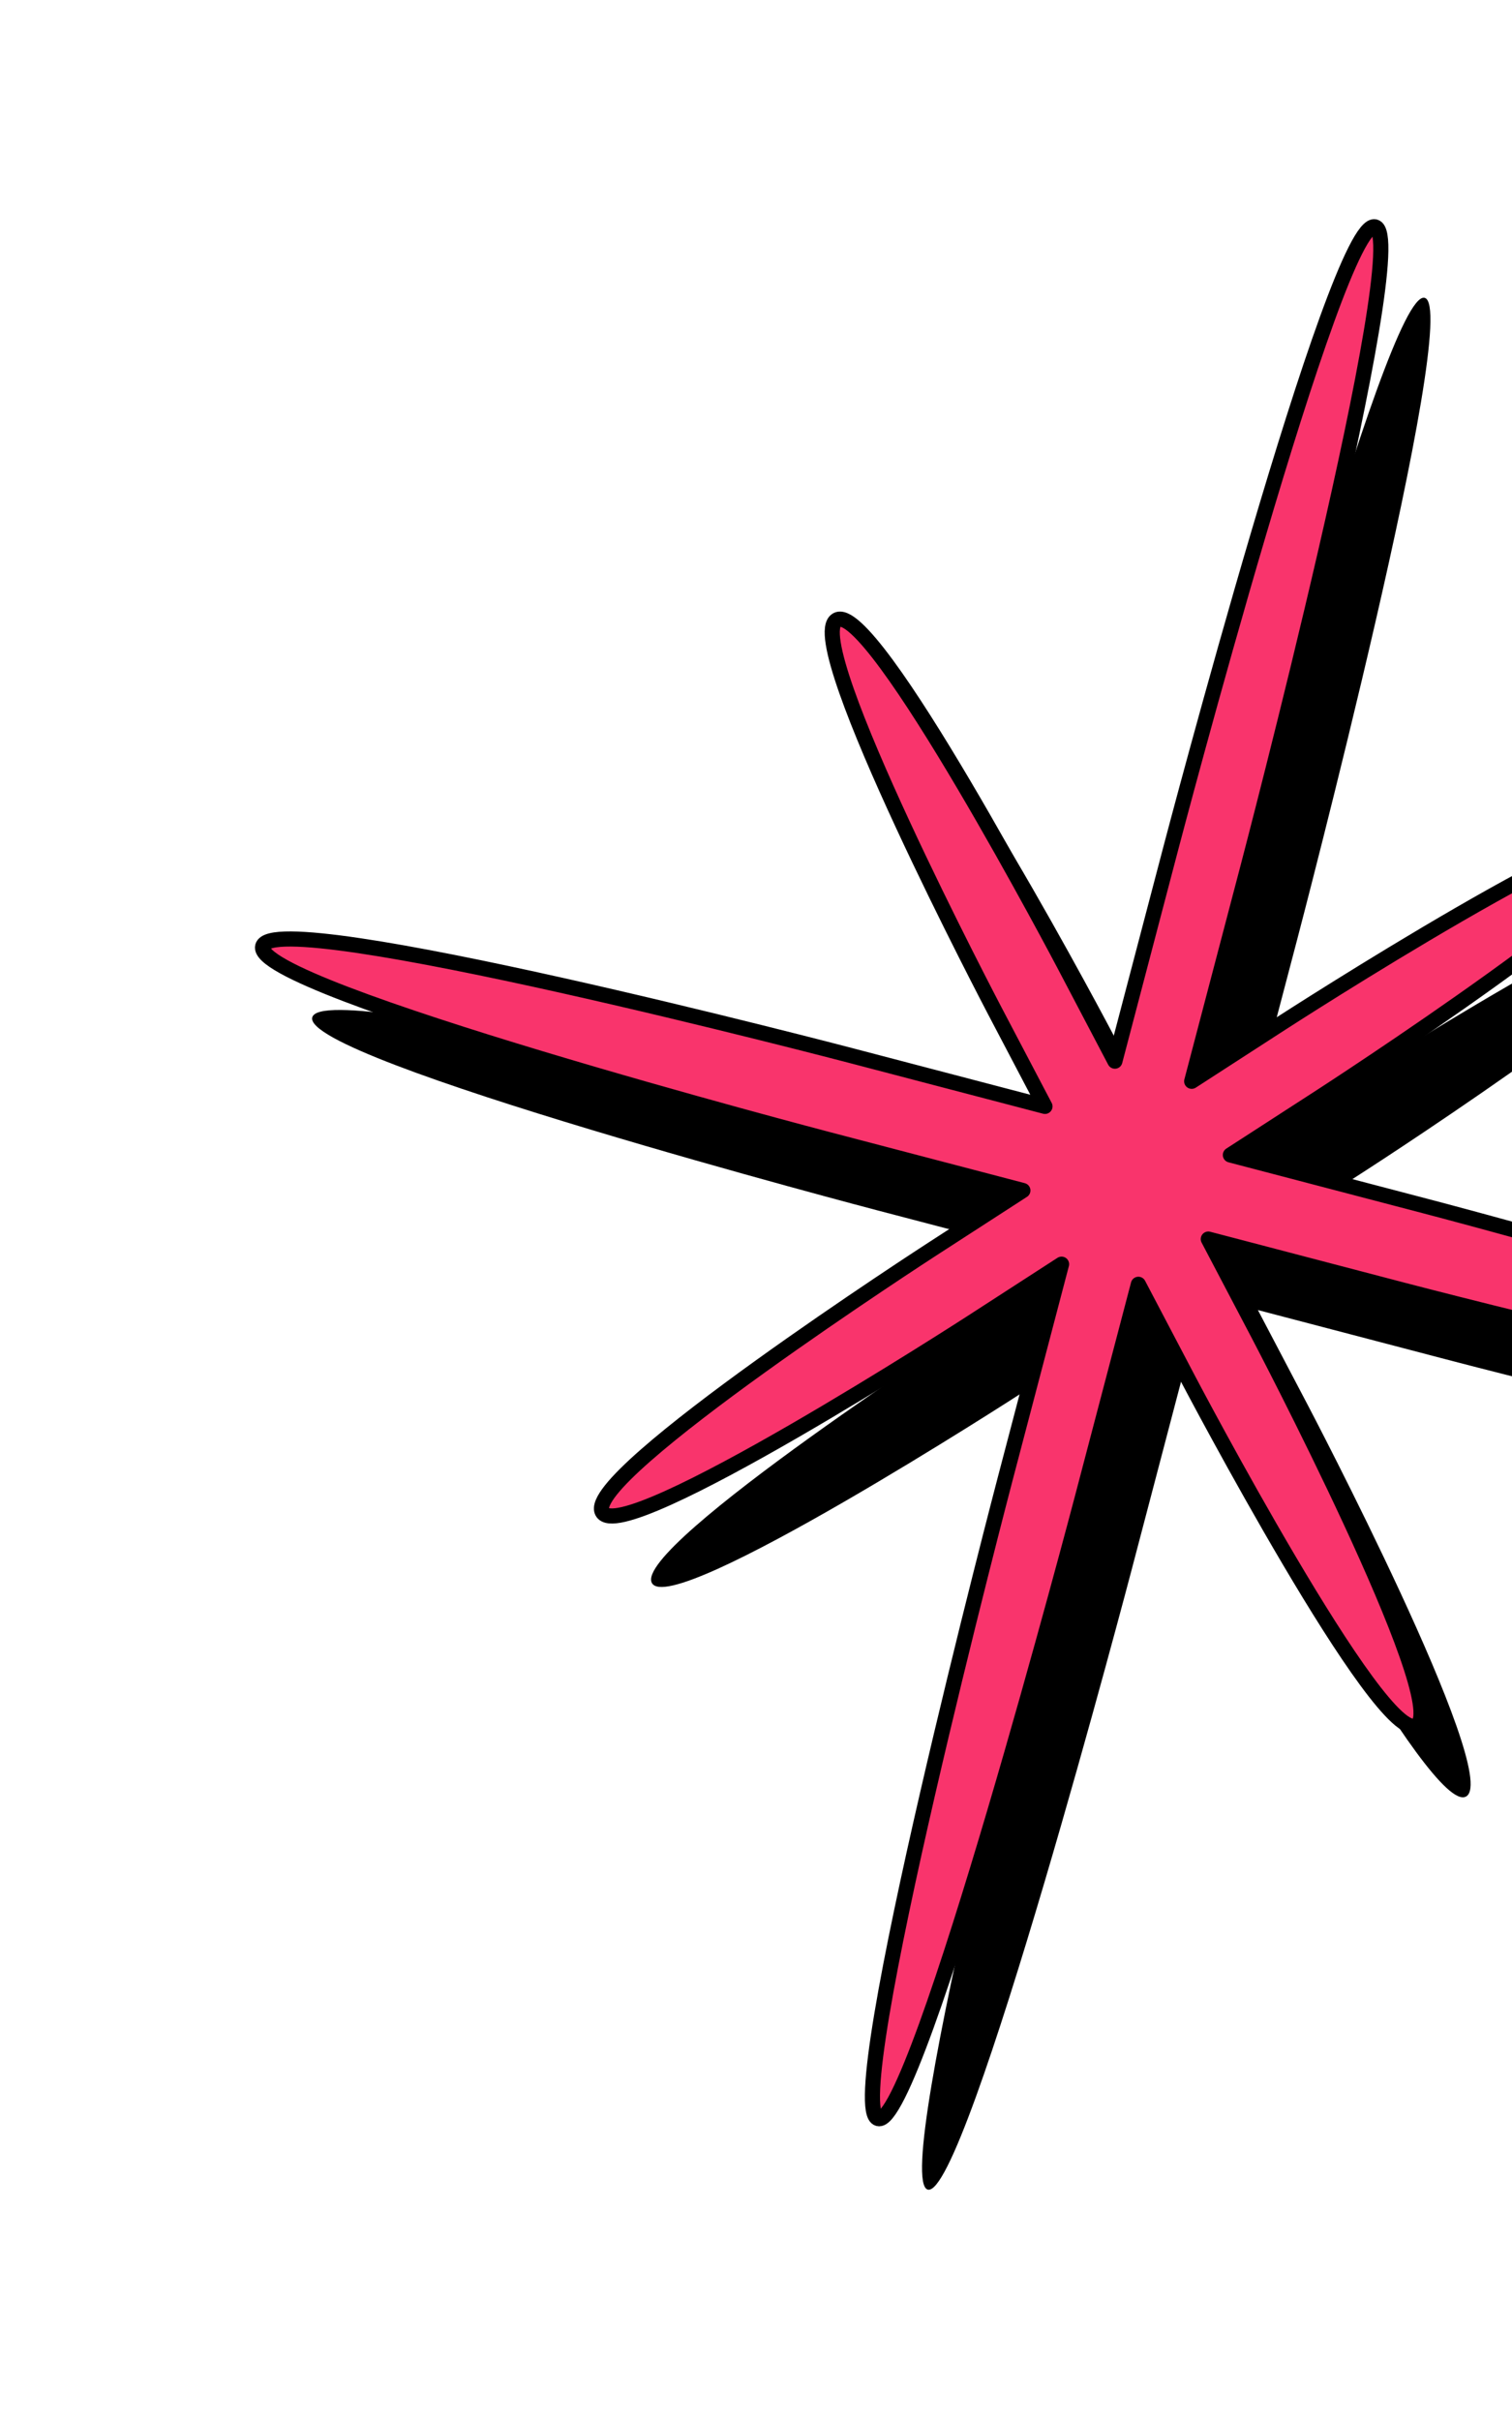 <svg width="235" height="376" viewBox="0 0 235 376" fill="none" xmlns="http://www.w3.org/2000/svg">
<path d="M317.094 228.408C318.81 221.875 229.296 198.431 229.296 198.431L198.939 190.481L212.987 181.396C212.987 181.396 267.322 146.262 264.315 140.538C261.309 134.814 206.974 169.949 206.974 169.949L192.925 179.033L201.655 145.808C201.655 145.808 227.394 47.838 221.425 46.275C215.456 44.711 189.717 142.681 189.717 142.681L180.988 175.906L173.214 161.107C173.214 161.107 143.148 103.868 137.715 107.381C132.281 110.895 162.347 168.134 162.347 168.134L170.121 182.933L139.763 174.982C139.763 174.982 50.249 151.539 48.533 158.071C46.817 164.604 136.331 188.048 136.331 188.048L166.688 195.999L152.64 205.083C152.64 205.083 98.305 240.217 101.312 245.941C104.318 251.665 158.653 216.531 158.653 216.531L172.701 207.446L163.972 240.672C163.972 240.672 138.233 338.641 144.202 340.205C150.171 341.768 175.91 243.798 175.91 243.798L184.639 210.573L192.413 225.372C192.413 225.372 222.479 282.611 227.912 279.098C233.346 275.585 203.28 218.346 203.28 218.346L195.506 203.546L225.864 211.497C225.864 211.497 315.377 234.941 317.094 228.408Z" fill="black"/>
<path d="M309.384 217.378C311.101 210.846 221.587 187.402 221.587 187.402L191.229 179.451L205.278 170.367C205.278 170.367 259.613 135.232 256.606 129.509C253.6 123.785 199.265 158.919 199.265 158.919L185.216 168.003L193.945 134.778C193.945 134.778 219.685 36.808 213.716 35.245C207.747 33.682 182.008 131.651 182.008 131.651L173.279 164.877L165.505 150.077C165.505 150.077 135.439 92.838 130.006 96.351C124.572 99.865 154.638 157.104 154.638 157.104L162.412 171.903L132.054 163.953C132.054 163.953 42.54 140.509 40.824 147.041C39.108 153.574 128.622 177.018 128.622 177.018L158.979 184.969L144.93 194.053C144.93 194.053 90.596 229.187 93.602 234.911C96.609 240.635 150.944 205.501 150.944 205.501L164.992 196.417L156.263 229.642C156.263 229.642 130.524 327.612 136.493 329.175C142.462 330.738 168.201 232.768 168.201 232.768L176.93 199.543L184.704 214.343C184.704 214.343 214.77 271.582 220.203 268.068C225.636 264.555 195.571 207.316 195.571 207.316L187.797 192.516L218.154 200.467C218.154 200.467 307.668 223.911 309.384 217.378Z" fill="#F9346C" stroke="black" stroke-width="2.35" stroke-linecap="round" stroke-linejoin="round"/>
</svg>
